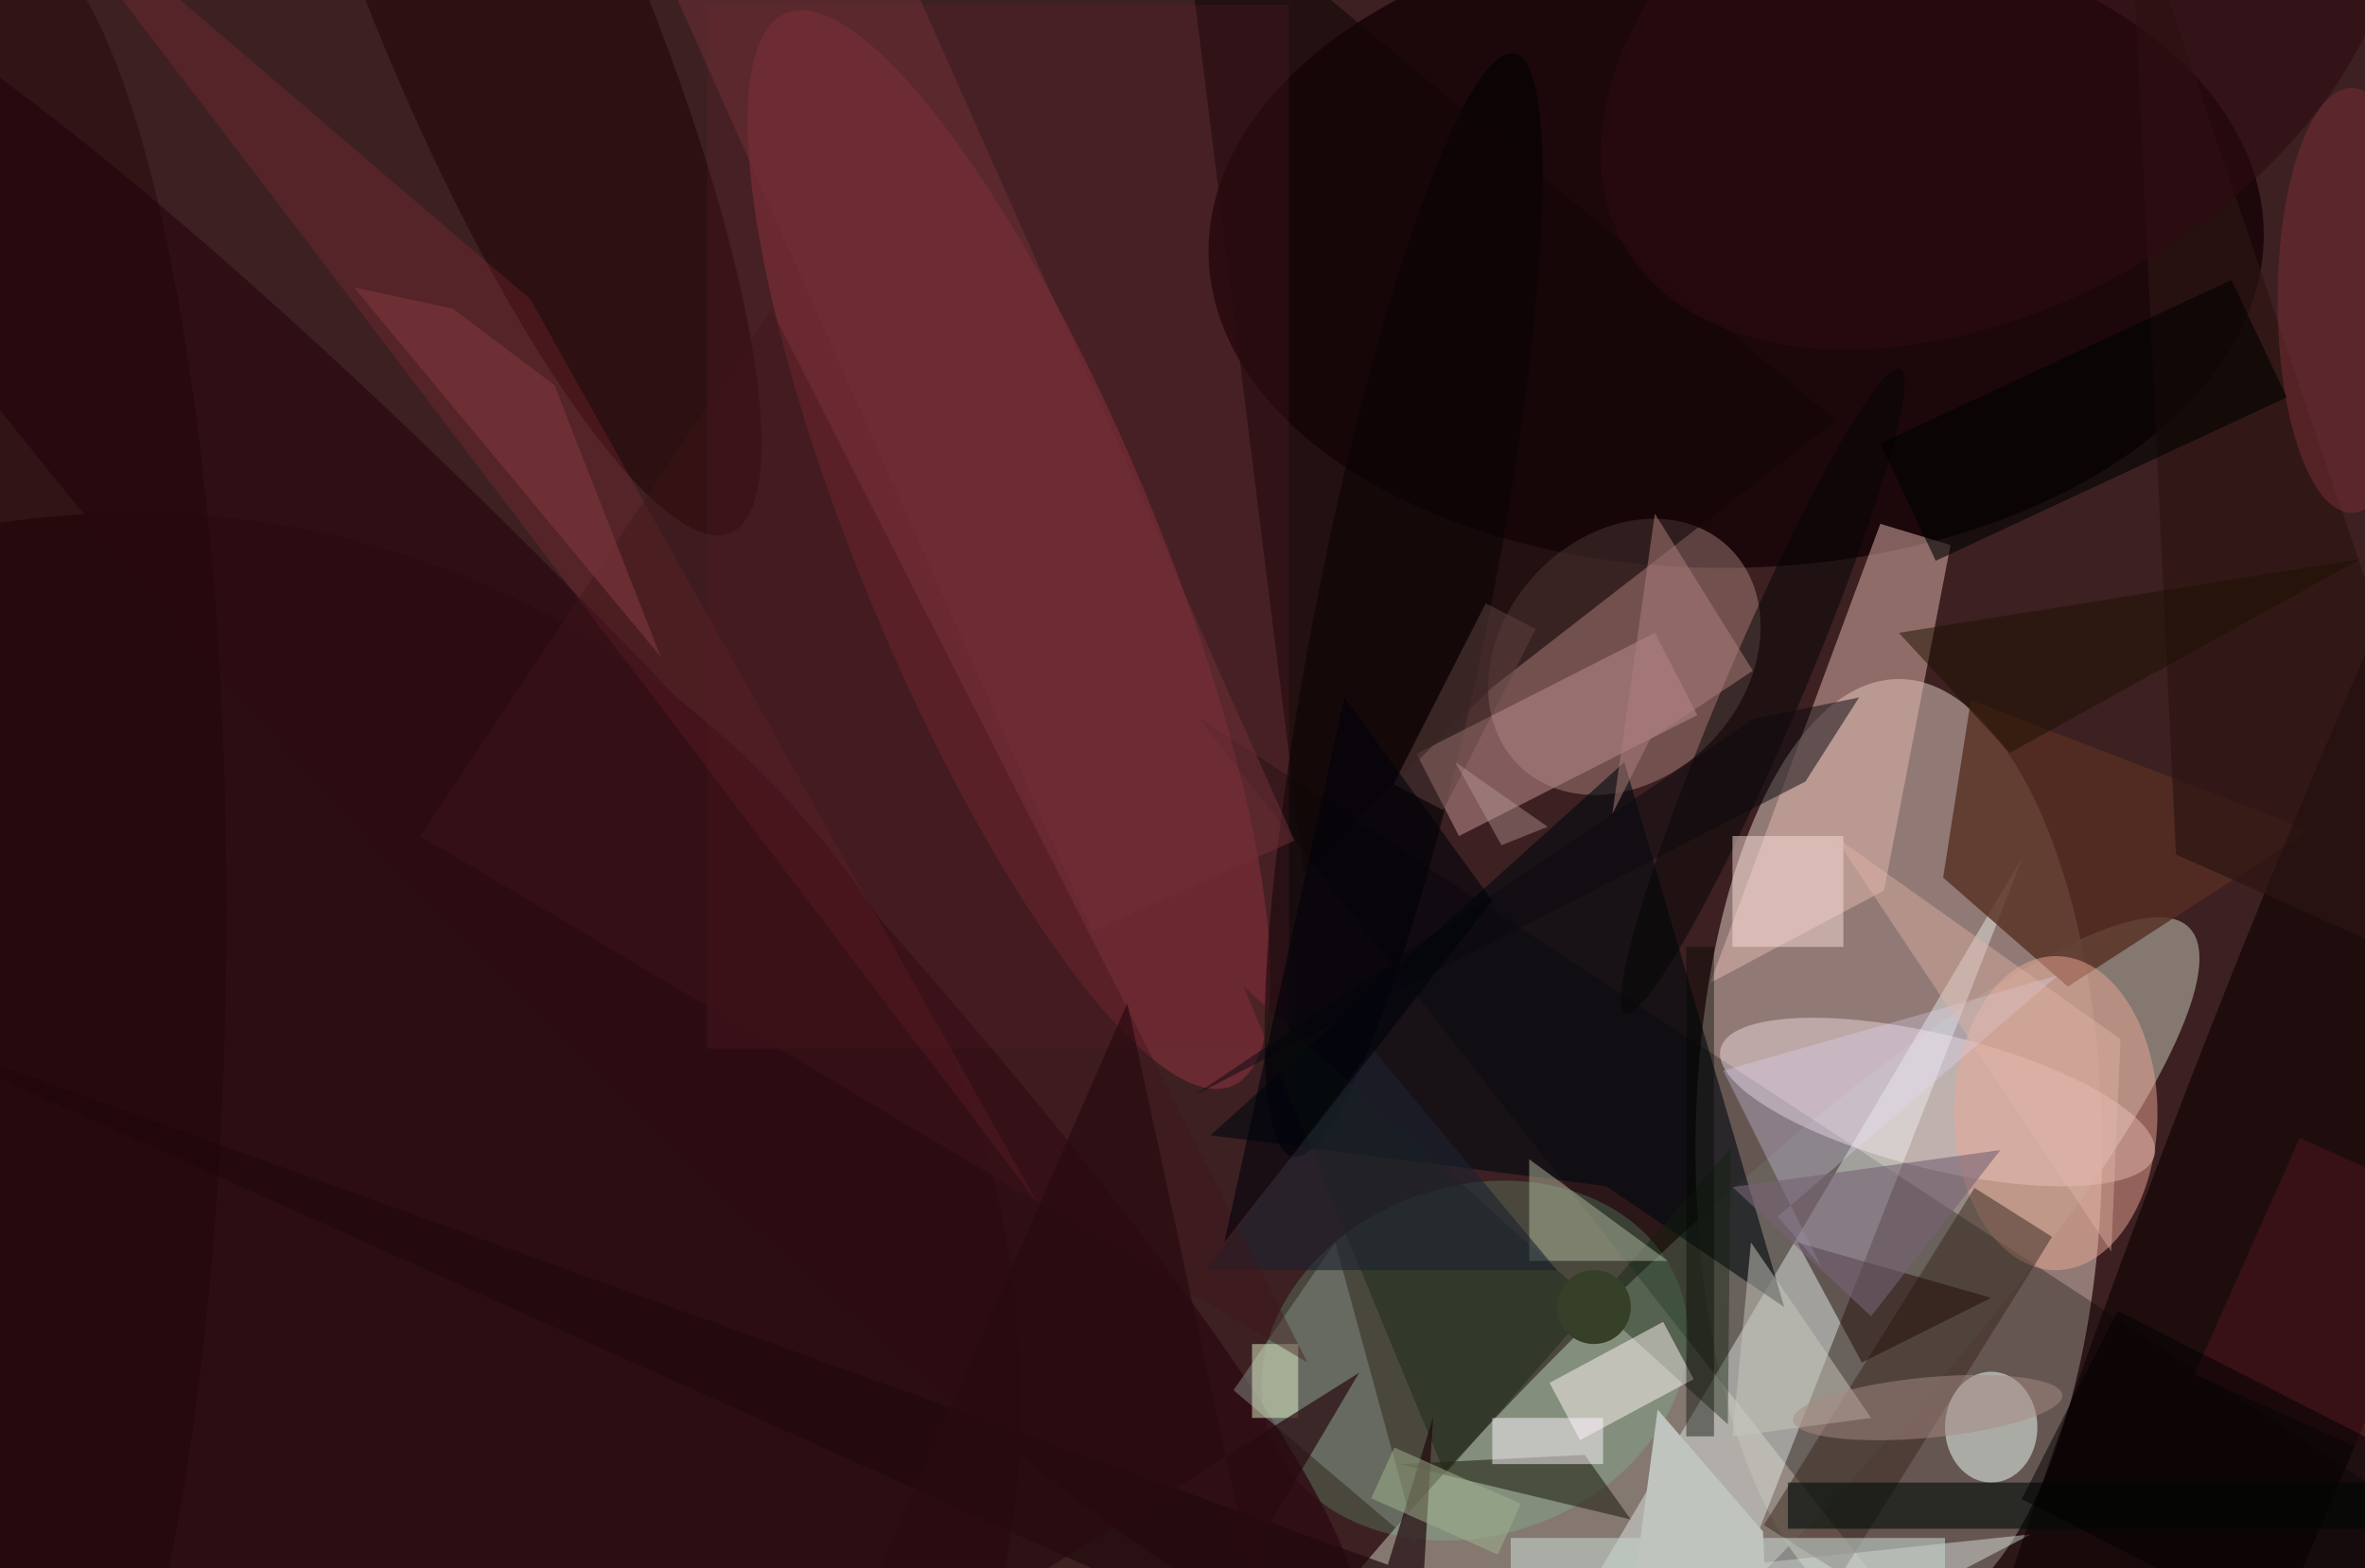 <svg xmlns="http://www.w3.org/2000/svg" viewBox="0 0 300 199"><defs/><path fill="#553e3f" d="M0 0h300v199H0z"/><g transform="translate(.6 .6) scale(1.172)"><circle cx="94" cy="85" r="200" fill="#260207" fill-opacity=".5"/><ellipse cx="205" cy="124" fill="#e6d5c9" fill-opacity=".5" rx="22" ry="51"/><circle r="1" fill="#968f84" fill-opacity=".8" transform="rotate(44.6 -103.9 297) scale(16.227 82.288)"/><circle r="1" fill="#150204" fill-opacity=".8" transform="matrix(-.877 -35.148 57.099 -1.424 187.4 25.8)"/><circle cx="14" cy="151" r="96" fill="#210007" fill-opacity=".6"/><path fill-opacity=".3" d="M214 185l57-15-142-93z"/><circle r="1" fill="#be9891" fill-opacity=".4" transform="matrix(11.215 -11.949 9.577 8.988 175.3 70.6)"/><circle r="1" fill="#d34458" fill-opacity=".3" transform="matrix(14.761 -6.137 24.142 58.068 108.7 59)"/><path fill="#f6fffd" fill-opacity=".4" d="M218.5 92.1L172 170.6l47.3-5-37.2 19.4z"/><circle r="1" fill="#ffedf3" fill-opacity=".4" transform="matrix(-1.735 7.065 -23.487 -5.769 209.2 118.8)"/><circle r="1" fill="#81e7ae" fill-opacity=".2" transform="matrix(-22.22 7.847 -6.297 -17.832 159.1 146.8)"/><path fill="#e4b8b0" fill-opacity=".5" d="M210.6 58.5l-7.2 37.4-18.8 10L203 56.2z"/><circle r="1" fill-opacity=".6" transform="matrix(-9.113 -1.828 11.98 -59.72 151.4 65)"/><path fill="#562f21" fill-opacity=".8" d="M212.8 75.3l-3 19.2 13.5 11.8 26.1-16.9z"/><path fill="#00090f" fill-opacity=".6" d="M175.3 82l-44.8 40.4 42.8 5.5 19.3 13.1z"/><circle r="1" fill="#0d0000" fill-opacity=".6" transform="matrix(51.954 -133.256 14.631 5.704 252 120)"/><path fill="#b08484" fill-opacity=".6" d="M183.2 76.9L157.4 90l-4.6-8.9L178.6 68z"/><circle r="1" fill="#2e0b13" fill-opacity=".8" transform="matrix(12.506 -11.952 86.137 90.128 59.4 86.1)"/><ellipse cx="222" cy="120" fill="#eba694" fill-opacity=".5" rx="11" ry="17"/><circle r="1" fill="#1f0001" fill-opacity=".5" transform="matrix(-23.945 -57.177 13.12 -5.494 54.6 0)"/><path fill="#39271f" fill-opacity=".5" d="M213.2 128.1l8.4 5.3-22.8 36.5-8.4-5.3z"/><ellipse cx="215" cy="154" fill="#f1fffa" fill-opacity=".5" rx="5" ry="6"/><path fill="#858d87" fill-opacity=".5" d="M144 134l-11 16 20 17z"/><path fill="#b03644" fill-opacity=".2" d="M.9-16l56 47.9 54.8 97.7L33.6 26.8z"/><path fill="#0f210e" fill-opacity=".4" d="M155.9 159.1l30.9-35.3-.3 29.9-52.4-47.4z"/><path fill="#130505" fill-opacity=".6" d="M198.2 45L161 73.9 140.6 94 127.1-14.2z"/><path fill="#fff5f5" fill-opacity=".5" d="M170.5 155.4l-3.3-6.2 12.3-6.6 3.3 6.2z"/><path fill="#c1d1c9" fill-opacity=".6" d="M163 166h47v4h-47z"/><path fill="#272616" fill-opacity=".6" d="M151 158l20-1 5 7z"/><path fill="#afb99e" fill-opacity=".5" d="M180 136l-15-11v11z"/><path fill="#c9c8be" fill-opacity=".5" d="M187 155l15-2-13-19z"/><path fill="#21090e" fill-opacity=".7" d="M149.7 168.9l4.9-16-1.9 32.1L-16 109.3z"/><circle r="1" fill="#040405" fill-opacity=".5" transform="rotate(113.1 70.6 100) scale(37.908 4.15)"/><path fill="#2d1513" fill-opacity=".7" d="M235 92l36 16-41-121z"/><path fill="#6d1f2e" fill-opacity=".2" d="M76 0h63v113H76z"/><path fill="#f8dcd6" fill-opacity=".5" d="M187 90h12v12h-12z"/><path fill="#fff5ff" fill-opacity=".5" d="M161 153h12v5h-12z"/><path fill="#000d09" fill-opacity=".6" d="M193 160h63v5h-63z"/><path fill="#c0c4bf" d="M174.5 185h16.7l-.9-19.7-11.4-13.2z"/><path fill="#210a06" fill-opacity=".5" d="M215 140l-14 7-7-13z"/><path fill="#000600" fill-opacity=".4" d="M182 102h3v53h-3z"/><path fill="#dfd9fd" fill-opacity=".3" d="M222.2 105.1L186 115.4l10.6 21.2-4.7-5.4z"/><ellipse cy="98" fill="#1c0407" fill-opacity=".4" rx="24" ry="106"/><path fill="#0a090f" fill-opacity=".5" d="M189.3 77.3l11.4-2.3-5.8 9.1-66.2 34z"/><path fill="#e2f3c9" fill-opacity=".5" d="M135 145h5v8h-5z"/><circle r="1" fill="#2d0b12" fill-opacity=".6" transform="matrix(14.469 25.513 -40.553 22.999 215.8 3)"/><path fill="#1c2230" fill-opacity=".6" d="M130 137l18-24 20 24z"/><ellipse cx="254" cy="32" fill="#7b2f37" fill-opacity=".5" rx="8" ry="23"/><circle r="1" fill="#a68b83" fill-opacity=".5" transform="rotate(84.6 20.6 190.3) scale(3.268 14.642)"/><path fill="#50171e" fill-opacity=".5" d="M237 148.3l11.4-25.6 24.6 11-11.4 25.6z"/><path fill="#703139" fill-opacity=".5" d="M60.4-28.5l21.9-9.8 57.3 128.8-21.9 9.8z"/><path fill="#b1817d" fill-opacity=".5" d="M174 87.6l4.6-32.5 10.6 17-11.1 7.4z"/><path fill="#010301" fill-opacity=".6" d="M209 60.2l-6-12.7 38-17.7 6 12.7z"/><path fill-opacity=".5" d="M261.7 158.2l-10.4 20.4-33-16.8 10.4-20.4z"/><path fill="#40141b" fill-opacity=".4" d="M141 147L45 90l38-57z"/><path fill="#a3b58e" fill-opacity=".5" d="M161.6 167.8l-13.7-6.1 2.5-5.5 13.7 6.1z"/><path fill="#7e373d" fill-opacity=".6" d="M71 70.6l-33.2-40 10.7 2.3 11 8.3z"/><path fill="#e4b6a8" fill-opacity=".4" d="M229 112l-1 23-30-45z"/><path fill="#5e4241" fill-opacity=".5" d="M160.3 64.8l5.4 2.8-10 19.6-5.4-2.8z"/><path fill="#bea19e" fill-opacity=".4" d="M162 91l-5-9 10 7z"/><circle cx="172" cy="141" r="4" fill="#363f27"/><path fill="#280a10" fill-opacity=".7" d="M146.6 148.1L87.9 185l33.6-76.9 13.1 60.3z"/><path fill="#1c1001" fill-opacity=".5" d="M255 60l-50 8 12 13z"/><path fill="#00020a" fill-opacity=".6" d="M132 134l13-59 16 22z"/><path fill="#766275" fill-opacity=".6" d="M187 128l15 14 14-18z"/></g></svg>